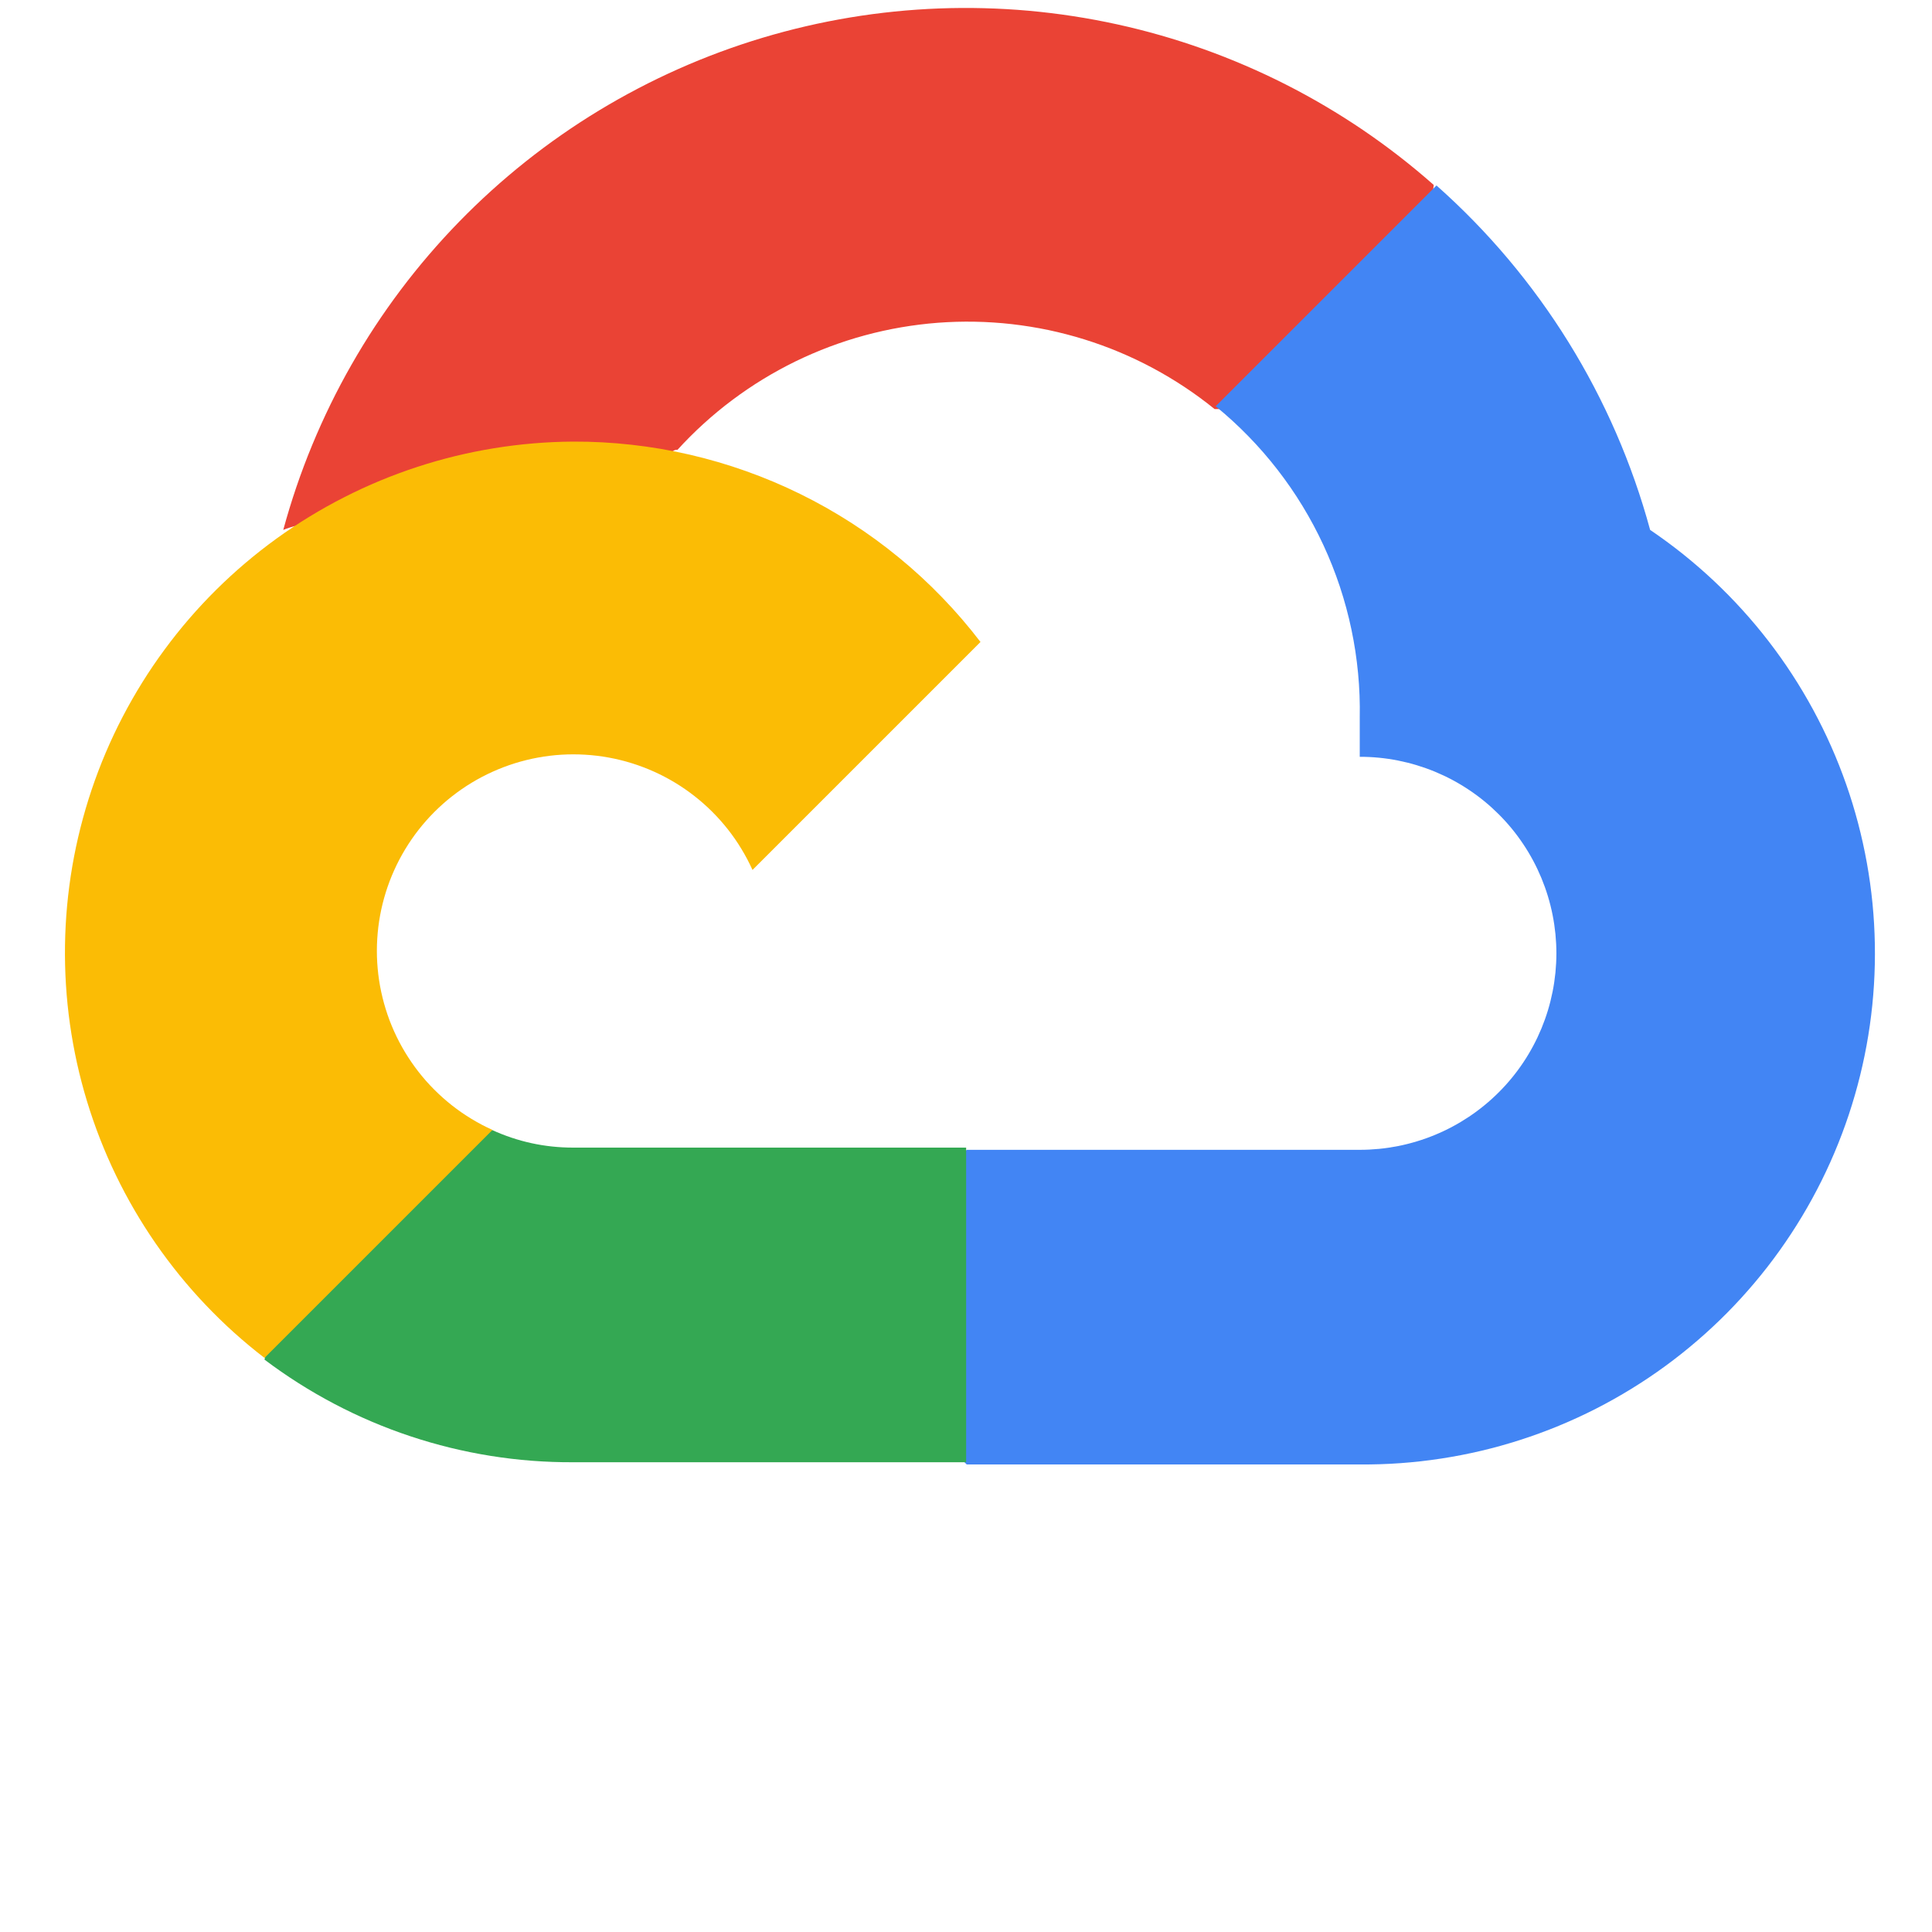 <svg xmlns="http://www.w3.org/2000/svg" xmlns:xlink="http://www.w3.org/1999/xlink" width="500" zoomAndPan="magnify" viewBox="0 0 375 375" height="500" preserveAspectRatio="xMidYMid meet" version="1.0"><path fill="#ea4335" d="M 235.531 79.395 L 246.246 79.395 L 276.785 48.855 L 278.285 35.895 C 276.109 33.973 273.875 32.125 271.582 30.344 C 269.289 28.566 266.941 26.863 264.543 25.23 C 262.141 23.602 259.691 22.051 257.191 20.578 C 254.691 19.102 252.145 17.707 249.559 16.395 C 246.969 15.082 244.344 13.852 241.676 12.707 C 239.012 11.559 236.312 10.5 233.578 9.523 C 230.844 8.551 228.082 7.66 225.293 6.863 C 222.504 6.062 219.691 5.352 216.855 4.73 C 214.023 4.109 211.172 3.578 208.301 3.137 C 205.434 2.695 202.555 2.348 199.664 2.086 C 196.773 1.828 193.879 1.664 190.977 1.59 C 188.074 1.516 185.176 1.531 182.273 1.641 C 179.375 1.75 176.48 1.953 173.594 2.246 C 170.707 2.539 167.832 2.922 164.969 3.398 C 162.105 3.875 159.262 4.438 156.434 5.094 C 153.605 5.75 150.805 6.496 148.023 7.328 C 145.242 8.164 142.492 9.082 139.773 10.09 C 137.051 11.098 134.363 12.191 131.711 13.371 C 129.059 14.551 126.449 15.809 123.875 17.156 C 121.305 18.5 118.777 19.922 116.297 21.426 C 113.812 22.93 111.383 24.512 109 26.172 C 106.621 27.828 104.293 29.562 102.023 31.367 C 99.75 33.176 97.539 35.051 95.387 36.996 C 93.234 38.945 91.145 40.957 89.121 43.035 C 87.094 45.113 85.141 47.254 83.25 49.457 C 81.359 51.66 79.543 53.922 77.797 56.238 C 76.051 58.559 74.383 60.93 72.785 63.352 C 71.191 65.777 69.676 68.25 68.238 70.77 C 66.797 73.289 65.441 75.855 64.164 78.461 C 62.891 81.066 61.699 83.711 60.59 86.395 C 59.48 89.074 58.461 91.789 57.523 94.535 C 56.59 97.281 55.742 100.055 54.98 102.855 C 56.684 102.16 58.449 101.758 60.285 101.645 C 62.121 101.535 63.922 101.727 65.695 102.215 L 126.773 92.145 C 126.773 92.145 129.879 87 131.488 87.32 C 132.297 86.434 133.125 85.566 133.973 84.719 C 134.824 83.867 135.691 83.039 136.582 82.234 C 137.469 81.426 138.375 80.641 139.301 79.875 C 140.227 79.109 141.172 78.367 142.133 77.648 C 143.094 76.93 144.07 76.23 145.062 75.559 C 146.059 74.883 147.066 74.234 148.09 73.609 C 149.113 72.984 150.152 72.383 151.207 71.805 C 152.258 71.227 153.324 70.676 154.402 70.148 C 155.484 69.621 156.574 69.121 157.676 68.648 C 158.777 68.172 159.891 67.723 161.016 67.301 C 162.141 66.879 163.273 66.484 164.414 66.113 C 165.559 65.746 166.707 65.402 167.867 65.09 C 169.027 64.773 170.191 64.488 171.363 64.23 C 172.535 63.969 173.715 63.738 174.898 63.535 C 176.082 63.332 177.266 63.156 178.461 63.008 C 179.652 62.859 180.844 62.742 182.043 62.648 C 183.238 62.559 184.438 62.496 185.637 62.461 C 186.84 62.426 188.039 62.422 189.238 62.445 C 190.438 62.465 191.637 62.516 192.836 62.598 C 194.035 62.676 195.23 62.781 196.422 62.918 C 197.617 63.055 198.805 63.219 199.988 63.41 C 201.176 63.602 202.355 63.82 203.531 64.066 C 204.703 64.316 205.871 64.59 207.035 64.895 C 208.195 65.195 209.352 65.527 210.496 65.883 C 211.641 66.242 212.781 66.625 213.906 67.035 C 215.035 67.445 216.152 67.883 217.262 68.348 C 218.367 68.812 219.465 69.301 220.547 69.816 C 221.633 70.332 222.703 70.875 223.762 71.441 C 224.82 72.008 225.863 72.598 226.895 73.215 C 227.926 73.832 228.941 74.469 229.941 75.133 C 230.941 75.797 231.926 76.484 232.895 77.195 C 233.863 77.906 234.812 78.637 235.746 79.395 Z M 235.531 79.395 " fill-opacity="1" fill-rule="nonzero"/><path fill="#4285f4" d="M 320.289 102.855 C 318.543 96.43 316.344 90.16 313.688 84.055 C 311.031 77.945 307.949 72.062 304.438 66.402 C 300.926 60.742 297.023 55.363 292.734 50.27 C 288.441 45.176 283.805 40.422 278.82 36 L 235.961 78.855 C 238.188 80.676 240.305 82.613 242.309 84.672 C 244.316 86.73 246.199 88.895 247.961 91.168 C 249.723 93.438 251.352 95.801 252.844 98.258 C 254.34 100.715 255.688 103.246 256.898 105.855 C 258.105 108.465 259.16 111.133 260.066 113.859 C 260.969 116.586 261.719 119.359 262.309 122.172 C 262.902 124.984 263.332 127.82 263.602 130.684 C 263.875 133.543 263.98 136.41 263.926 139.285 L 263.926 146.895 C 265.176 146.891 266.426 146.953 267.668 147.074 C 268.91 147.195 270.145 147.379 271.371 147.621 C 272.598 147.867 273.809 148.168 275.004 148.531 C 276.199 148.895 277.375 149.312 278.531 149.789 C 279.688 150.27 280.816 150.801 281.918 151.391 C 283.02 151.98 284.09 152.621 285.129 153.316 C 286.168 154.008 287.172 154.75 288.137 155.543 C 289.105 156.336 290.027 157.176 290.914 158.059 C 291.797 158.941 292.637 159.867 293.43 160.832 C 294.223 161.797 294.965 162.801 295.66 163.84 C 296.355 164.879 296.996 165.949 297.586 167.051 C 298.176 168.152 298.707 169.281 299.188 170.434 C 299.664 171.59 300.086 172.766 300.449 173.961 C 300.812 175.156 301.113 176.367 301.359 177.594 C 301.602 178.816 301.785 180.051 301.91 181.297 C 302.031 182.539 302.094 183.785 302.094 185.035 C 302.094 186.285 302.031 187.531 301.91 188.777 C 301.785 190.02 301.602 191.254 301.359 192.48 C 301.113 193.703 300.812 194.914 300.449 196.113 C 300.086 197.309 299.664 198.48 299.188 199.637 C 298.707 200.793 298.176 201.918 297.586 203.02 C 296.996 204.125 296.355 205.195 295.66 206.234 C 294.965 207.27 294.223 208.273 293.43 209.238 C 292.637 210.207 291.797 211.129 290.914 212.012 C 290.027 212.898 289.105 213.734 288.137 214.527 C 287.172 215.32 286.168 216.062 285.129 216.758 C 284.09 217.449 283.02 218.094 281.918 218.68 C 280.816 219.27 279.688 219.801 278.531 220.281 C 277.375 220.758 276.199 221.18 275.004 221.539 C 273.809 221.902 272.598 222.207 271.371 222.449 C 270.145 222.691 268.91 222.875 267.668 222.996 C 266.426 223.117 265.176 223.18 263.926 223.18 L 187.637 223.18 L 180.027 230.895 L 180.027 276.645 L 187.637 284.25 L 263.926 284.25 C 266.57 284.27 269.207 284.188 271.844 283.996 C 274.477 283.805 277.102 283.512 279.711 283.109 C 282.324 282.711 284.914 282.207 287.488 281.602 C 290.059 280.996 292.602 280.285 295.117 279.477 C 297.629 278.668 300.109 277.758 302.551 276.75 C 304.992 275.742 307.391 274.641 309.746 273.441 C 312.098 272.242 314.402 270.949 316.652 269.566 C 318.902 268.184 321.094 266.715 323.227 265.156 C 325.359 263.598 327.43 261.957 329.43 260.23 C 331.434 258.508 333.363 256.707 335.223 254.832 C 337.082 252.953 338.859 251.004 340.562 248.984 C 342.266 246.965 343.887 244.883 345.422 242.73 C 346.957 240.582 348.406 238.375 349.766 236.109 C 351.125 233.848 352.395 231.531 353.57 229.164 C 354.742 226.801 355.824 224.391 356.805 221.938 C 357.789 219.484 358.672 217 359.453 214.477 C 360.238 211.953 360.922 209.402 361.5 206.824 C 362.082 204.25 362.559 201.652 362.93 199.039 C 363.305 196.422 363.57 193.797 363.734 191.16 C 363.898 188.523 363.953 185.883 363.906 183.242 C 363.859 180.602 363.707 177.965 363.449 175.336 C 363.188 172.707 362.828 170.094 362.359 167.496 C 361.891 164.895 361.32 162.316 360.648 159.762 C 359.977 157.207 359.203 154.684 358.328 152.191 C 357.453 149.699 356.48 147.246 355.41 144.832 C 354.34 142.414 353.172 140.047 351.914 137.727 C 350.652 135.402 349.305 133.137 347.863 130.922 C 346.422 128.707 344.895 126.555 343.281 124.461 C 341.668 122.371 339.973 120.344 338.199 118.391 C 336.426 116.434 334.574 114.551 332.648 112.738 C 330.723 110.93 328.73 109.203 326.668 107.551 C 324.605 105.902 322.477 104.336 320.289 102.855 Z M 320.289 102.855 " fill-opacity="1" fill-rule="nonzero"/><path fill="#34a853" d="M 111.234 283.82 L 187.527 283.82 L 187.527 222.75 L 111.234 222.75 C 105.738 222.75 100.484 221.605 95.484 219.32 L 84.77 222.645 L 54.016 253.18 L 51.336 263.895 C 55.621 267.125 60.137 269.992 64.887 272.488 C 69.637 274.984 74.559 277.082 79.648 278.773 C 84.742 280.469 89.938 281.738 95.238 282.586 C 100.535 283.434 105.871 283.844 111.234 283.82 Z M 111.234 283.82 " fill-opacity="1" fill-rule="nonzero"/><path fill="#fbbc05" d="M 111.234 85.715 C 108.672 85.73 106.109 85.844 103.555 86.059 C 101 86.273 98.457 86.586 95.926 86.996 C 93.395 87.406 90.883 87.914 88.391 88.52 C 85.898 89.125 83.434 89.828 80.996 90.625 C 78.559 91.422 76.156 92.312 73.785 93.293 C 71.418 94.277 69.09 95.352 66.805 96.516 C 64.52 97.68 62.285 98.93 60.094 100.266 C 57.906 101.602 55.773 103.023 53.695 104.523 C 51.617 106.027 49.602 107.605 47.645 109.266 C 45.688 110.926 43.801 112.656 41.977 114.461 C 40.156 116.266 38.406 118.141 36.73 120.082 C 35.055 122.023 33.457 124.023 31.938 126.09 C 30.414 128.152 28.977 130.273 27.621 132.449 C 26.266 134.629 24.992 136.852 23.809 139.129 C 22.625 141.402 21.531 143.719 20.527 146.078 C 19.523 148.438 18.613 150.832 17.793 153.266 C 16.977 155.695 16.254 158.152 15.625 160.637 C 14.996 163.125 14.465 165.633 14.031 168.16 C 13.598 170.688 13.266 173.227 13.027 175.781 C 12.793 178.332 12.656 180.895 12.617 183.457 C 12.578 186.02 12.641 188.582 12.801 191.141 C 12.961 193.699 13.219 196.25 13.578 198.789 C 13.938 201.328 14.395 203.852 14.945 206.355 C 15.5 208.859 16.152 211.336 16.898 213.789 C 17.645 216.242 18.484 218.664 19.418 221.051 C 20.352 223.441 21.375 225.789 22.492 228.098 C 23.605 230.406 24.812 232.668 26.102 234.883 C 27.395 237.102 28.77 239.262 30.227 241.371 C 31.688 243.48 33.227 245.527 34.844 247.52 C 36.461 249.508 38.152 251.434 39.922 253.289 C 41.688 255.148 43.523 256.938 45.43 258.652 C 47.336 260.367 49.305 262.008 51.336 263.57 L 95.59 219.32 C 94.891 219.004 94.203 218.668 93.523 218.312 C 92.844 217.953 92.176 217.574 91.52 217.176 C 90.863 216.777 90.219 216.359 89.586 215.926 C 88.957 215.488 88.336 215.031 87.734 214.559 C 87.129 214.082 86.543 213.59 85.969 213.082 C 85.395 212.57 84.836 212.043 84.293 211.5 C 83.75 210.957 83.223 210.398 82.715 209.824 C 82.207 209.246 81.715 208.656 81.242 208.051 C 80.77 207.449 80.316 206.828 79.883 206.195 C 79.445 205.562 79.031 204.918 78.633 204.262 C 78.238 203.605 77.859 202.938 77.504 202.254 C 77.148 201.574 76.812 200.887 76.496 200.184 C 76.184 199.484 75.891 198.773 75.617 198.059 C 75.348 197.34 75.098 196.613 74.871 195.879 C 74.641 195.145 74.438 194.406 74.254 193.66 C 74.07 192.914 73.91 192.164 73.77 191.41 C 73.633 190.656 73.52 189.895 73.426 189.133 C 73.336 188.371 73.266 187.605 73.219 186.84 C 73.172 186.074 73.152 185.309 73.152 184.539 C 73.152 183.77 73.176 183.004 73.223 182.238 C 73.27 181.473 73.34 180.707 73.43 179.945 C 73.523 179.184 73.641 178.426 73.777 177.668 C 73.918 176.914 74.078 176.164 74.262 175.418 C 74.449 174.672 74.652 173.934 74.883 173.199 C 75.109 172.469 75.363 171.742 75.633 171.023 C 75.906 170.309 76.199 169.598 76.516 168.898 C 76.832 168.199 77.168 167.508 77.523 166.828 C 77.883 166.148 78.258 165.48 78.656 164.824 C 79.055 164.164 79.469 163.523 79.906 162.891 C 80.344 162.258 80.797 161.641 81.27 161.035 C 81.746 160.43 82.238 159.84 82.746 159.266 C 83.254 158.691 83.781 158.133 84.324 157.59 C 84.867 157.047 85.426 156.523 86 156.012 C 86.574 155.504 87.164 155.012 87.77 154.539 C 88.375 154.066 88.992 153.609 89.625 153.172 C 90.254 152.738 90.898 152.32 91.559 151.922 C 92.215 151.527 92.883 151.148 93.562 150.793 C 94.242 150.434 94.934 150.098 95.633 149.785 C 96.332 149.469 97.043 149.176 97.758 148.902 C 98.477 148.629 99.203 148.379 99.938 148.148 C 100.668 147.922 101.406 147.715 102.152 147.531 C 102.898 147.348 103.648 147.184 104.406 147.047 C 105.16 146.906 105.918 146.793 106.68 146.699 C 107.441 146.605 108.207 146.535 108.973 146.488 C 109.738 146.441 110.508 146.418 111.273 146.418 C 112.043 146.418 112.809 146.441 113.578 146.488 C 114.344 146.531 115.105 146.602 115.871 146.695 C 116.633 146.785 117.391 146.902 118.145 147.039 C 118.902 147.176 119.652 147.336 120.398 147.52 C 121.145 147.703 121.883 147.91 122.617 148.137 C 123.352 148.363 124.074 148.613 124.793 148.887 C 125.512 149.156 126.223 149.449 126.922 149.766 C 127.621 150.078 128.312 150.414 128.992 150.77 C 129.672 151.129 130.344 151.504 131 151.898 C 131.656 152.297 132.301 152.711 132.934 153.148 C 133.566 153.582 134.184 154.039 134.789 154.512 C 135.395 154.984 135.984 155.473 136.562 155.984 C 137.137 156.492 137.695 157.016 138.238 157.559 C 138.781 158.102 139.309 158.66 139.82 159.234 C 140.328 159.809 140.82 160.398 141.297 161 C 141.77 161.605 142.227 162.223 142.664 162.852 C 143.102 163.484 143.516 164.129 143.914 164.785 C 144.312 165.441 144.691 166.109 145.051 166.789 C 145.406 167.469 145.742 168.156 146.059 168.855 L 190.312 124.605 C 188 121.582 185.52 118.699 182.871 115.961 C 180.227 113.219 177.43 110.641 174.484 108.227 C 171.543 105.809 168.469 103.566 165.266 101.504 C 162.062 99.441 158.754 97.57 155.336 95.891 C 151.918 94.207 148.414 92.73 144.824 91.453 C 141.234 90.176 137.586 89.109 133.875 88.25 C 130.164 87.395 126.414 86.754 122.629 86.332 C 118.844 85.906 115.047 85.699 111.234 85.715 Z M 111.234 85.715 " fill-opacity="1" fill-rule="nonzero"/></svg>